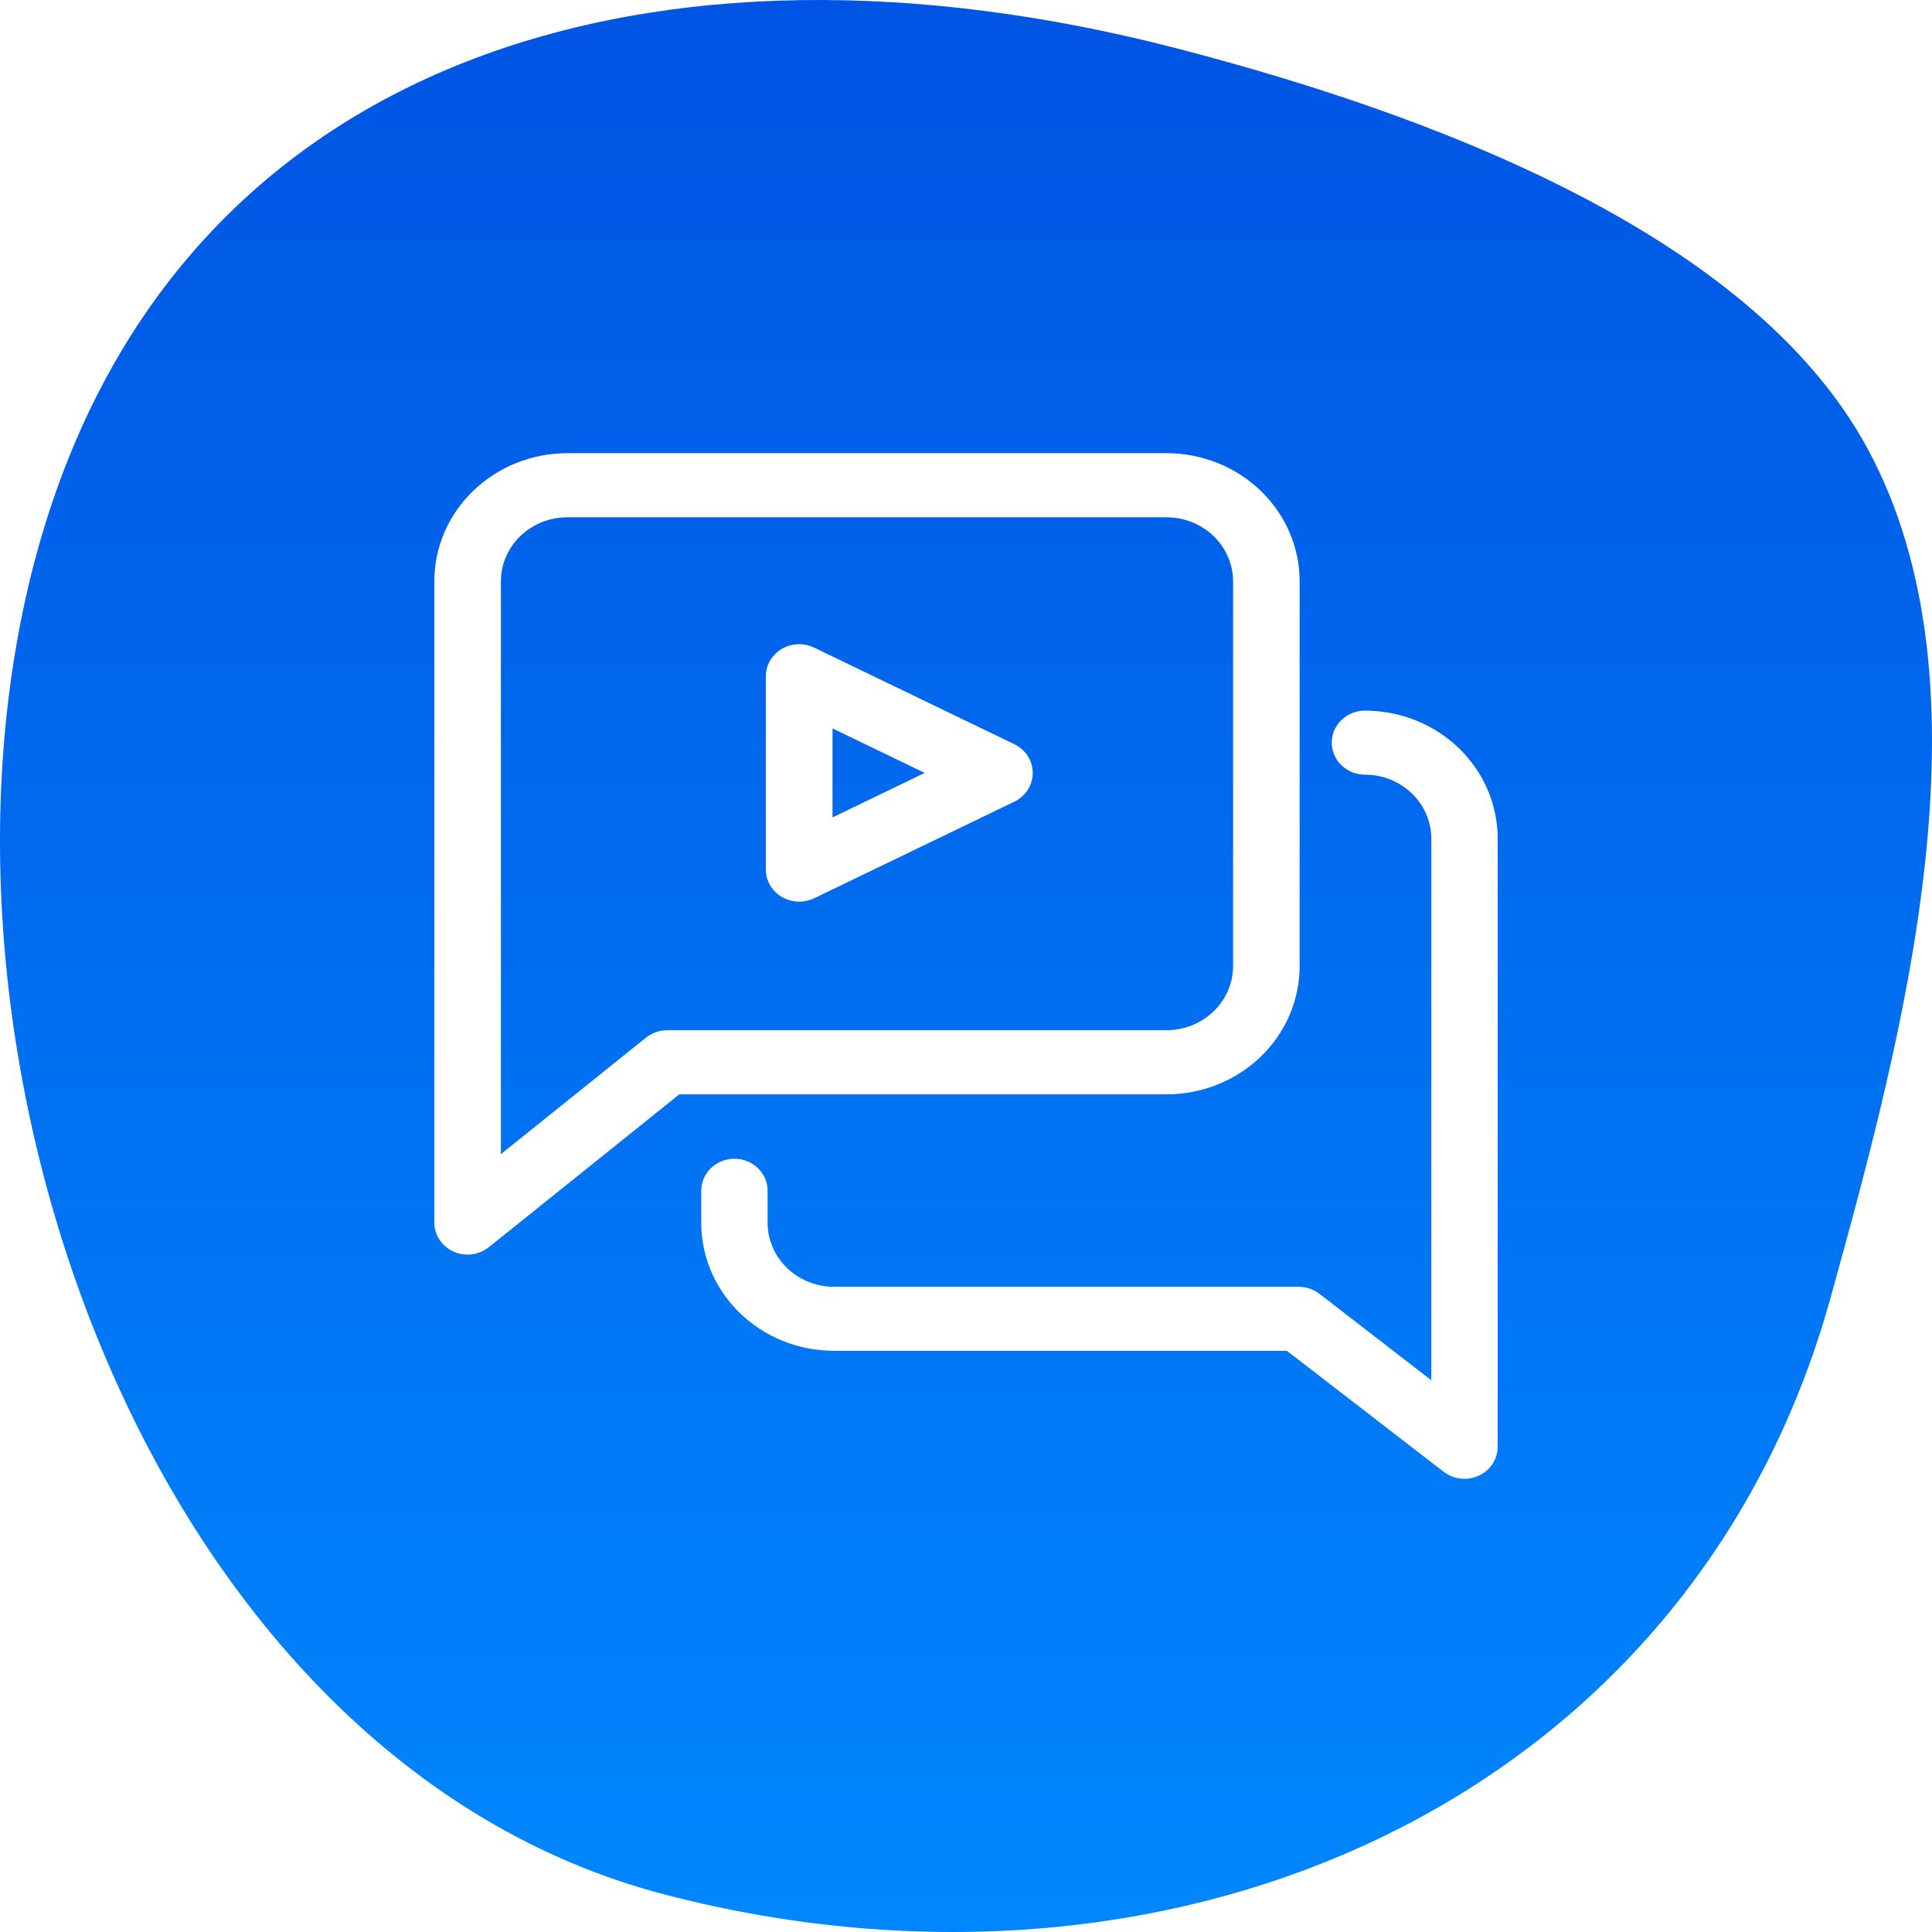 <svg xmlns="http://www.w3.org/2000/svg" width="55" height="55" viewBox="0 0 55 55">
  <defs>
    <linearGradient id="messaging-a" x1="50%" x2="50%" y1="0%" y2="100%">
      <stop offset="0%" stop-color="#0052E2"/>
      <stop offset="100%" stop-color="#0089FF"/>
    </linearGradient>
  </defs>
  <path fill="url(#messaging-a)" d="M34.07,300.664 C38.005,286.449 51.823,282.571 66.492,286.375 C73.482,288.188 82.796,291.557 86.161,297.762 C89.858,304.578 87.175,314.493 85.115,321.934 C81.18,336.149 66.61,342.743 51.941,338.938 C37.272,335.134 30.134,314.879 34.07,300.664 Z M71.857,305.23 C71.335,305.23 70.912,305.638 70.912,306.141 C70.912,306.645 71.335,307.053 71.857,307.053 C72.358,307.053 72.838,307.245 73.192,307.587 C73.547,307.928 73.746,308.392 73.746,308.875 L73.746,308.875 L73.746,324.292 L70.559,321.83 C70.391,321.701 70.182,321.632 69.967,321.632 L69.967,321.632 L56.742,321.632 C56.241,321.632 55.76,321.439 55.406,321.097 C55.052,320.756 54.852,320.292 54.852,319.809 L54.852,319.809 L54.852,318.898 C54.852,318.395 54.429,317.987 53.908,317.987 C53.386,317.987 52.963,318.395 52.963,318.898 L52.963,318.898 L52.963,319.809 C52.963,321.822 54.655,323.454 56.742,323.454 L56.742,323.454 L69.634,323.454 L74.101,326.901 C74.269,327.029 74.477,327.099 74.691,327.099 C74.941,327.099 75.182,327.003 75.359,326.832 C75.536,326.661 75.636,326.429 75.636,326.188 L75.636,326.188 L75.636,308.875 C75.636,307.908 75.238,306.981 74.529,306.297 C73.821,305.614 72.859,305.23 71.857,305.23 Z M66.208,297.901 L49.154,297.901 C47.061,297.901 45.364,299.536 45.364,301.552 L45.364,301.552 L45.364,319.803 C45.364,320.307 45.788,320.716 46.312,320.716 C46.533,320.716 46.748,320.64 46.918,320.503 L46.918,320.503 L52.34,316.153 L66.208,316.153 C67.214,316.153 68.178,315.768 68.888,315.084 C69.599,314.399 69.998,313.471 69.998,312.502 L69.998,312.502 L69.998,301.552 C69.998,300.583 69.599,299.655 68.888,298.97 C68.178,298.286 67.214,297.901 66.208,297.901 L66.208,297.901 Z M66.208,299.726 C66.71,299.726 67.192,299.919 67.548,300.261 C67.903,300.604 68.103,301.068 68.103,301.552 L68.103,301.552 L68.103,312.502 C68.103,312.986 67.903,313.45 67.548,313.793 C67.192,314.135 66.71,314.328 66.208,314.328 L66.208,314.328 L51.997,314.328 C51.775,314.328 51.561,314.403 51.39,314.54 L51.39,314.54 L47.259,317.856 L47.259,301.552 C47.259,300.543 48.107,299.726 49.154,299.726 L49.154,299.726 L66.208,299.726 Z M56.176,303.436 C55.881,303.294 55.532,303.309 55.252,303.475 C54.972,303.642 54.801,303.937 54.801,304.255 L54.801,304.255 L54.801,309.752 C54.801,310.258 55.226,310.668 55.751,310.668 C55.898,310.668 56.044,310.636 56.176,310.573 L56.176,310.573 L61.873,307.824 C62.195,307.668 62.4,307.351 62.4,307.004 C62.4,306.656 62.195,306.339 61.873,306.184 L61.873,306.184 L56.176,303.436 Z M56.7,305.737 L59.324,307.003 L56.7,308.27 L56.7,305.737 Z" transform="translate(-33 -285)"/>
</svg>
